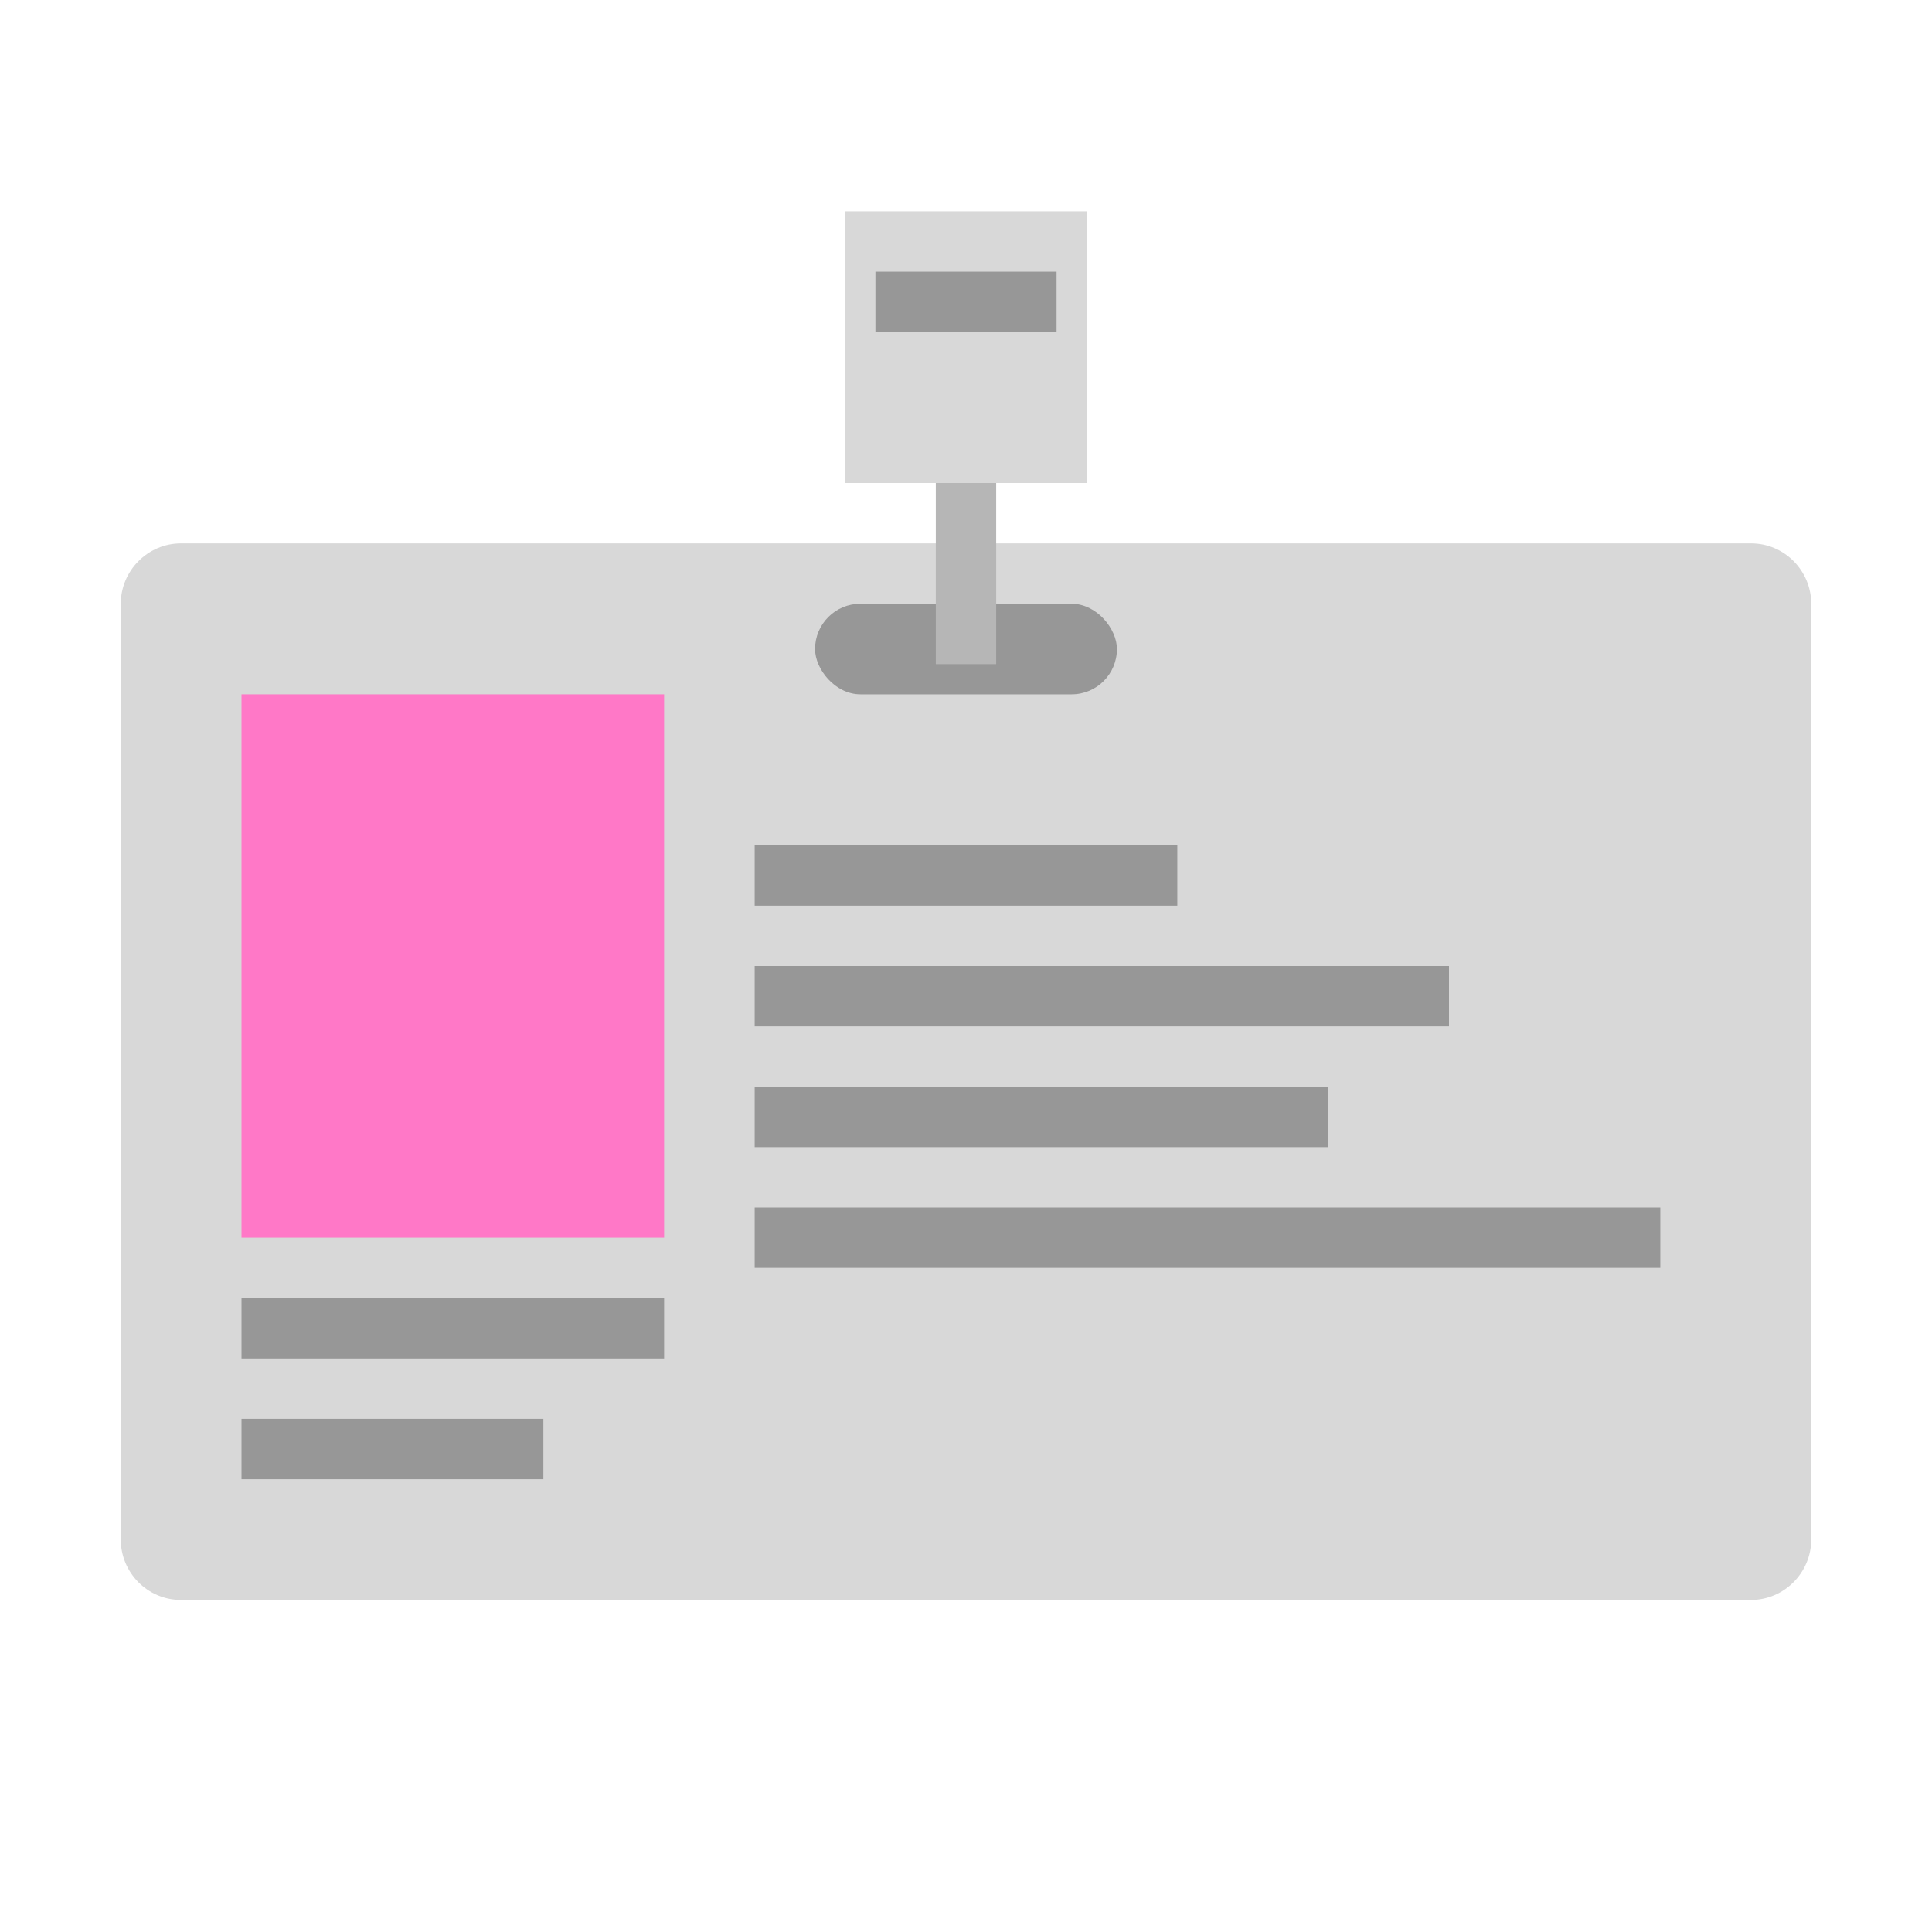 <svg xmlns="http://www.w3.org/2000/svg" width="64" height="64" viewBox="0 0 64 64">
  <g fill="none" fill-rule="evenodd">
    <path fill="#D8D8D8" d="M4,20.007 C4,18.899 4.902,18 5.993,18 L58.007,18 C59.108,18 60,18.9 60,20.007 L60,50.993 C60,52.101 59.098,53 58.007,53 L5.993,53 C4.892,53 4,52.1 4,50.993 L4,20.007 Z"/>
    <path stroke="#979797" stroke-linecap="square" stroke-width="2" d="M26 29L38 29M26 33L47 33M26 37L43 37M26 41L54 41"/>
    <rect width="14" height="18" x="8" y="23" fill="#FF78C7"/>
    <rect width="10" height="3" x="27" y="20" fill="#979797" rx="1.5"/>
    <path stroke="#979797" stroke-linecap="square" stroke-width="2" d="M9 44L21 44M9 48L17 48"/>
    <path stroke="#B6B6B6" stroke-linecap="square" stroke-width="2" d="M32,14 L32,21"/>
    <rect width="8" height="9" x="28" y="7" fill="#D8D8D8"/>
    <path stroke="#979797" stroke-linecap="square" stroke-width="2" d="M30,10 L34,10"/>
  </g>
</svg>
